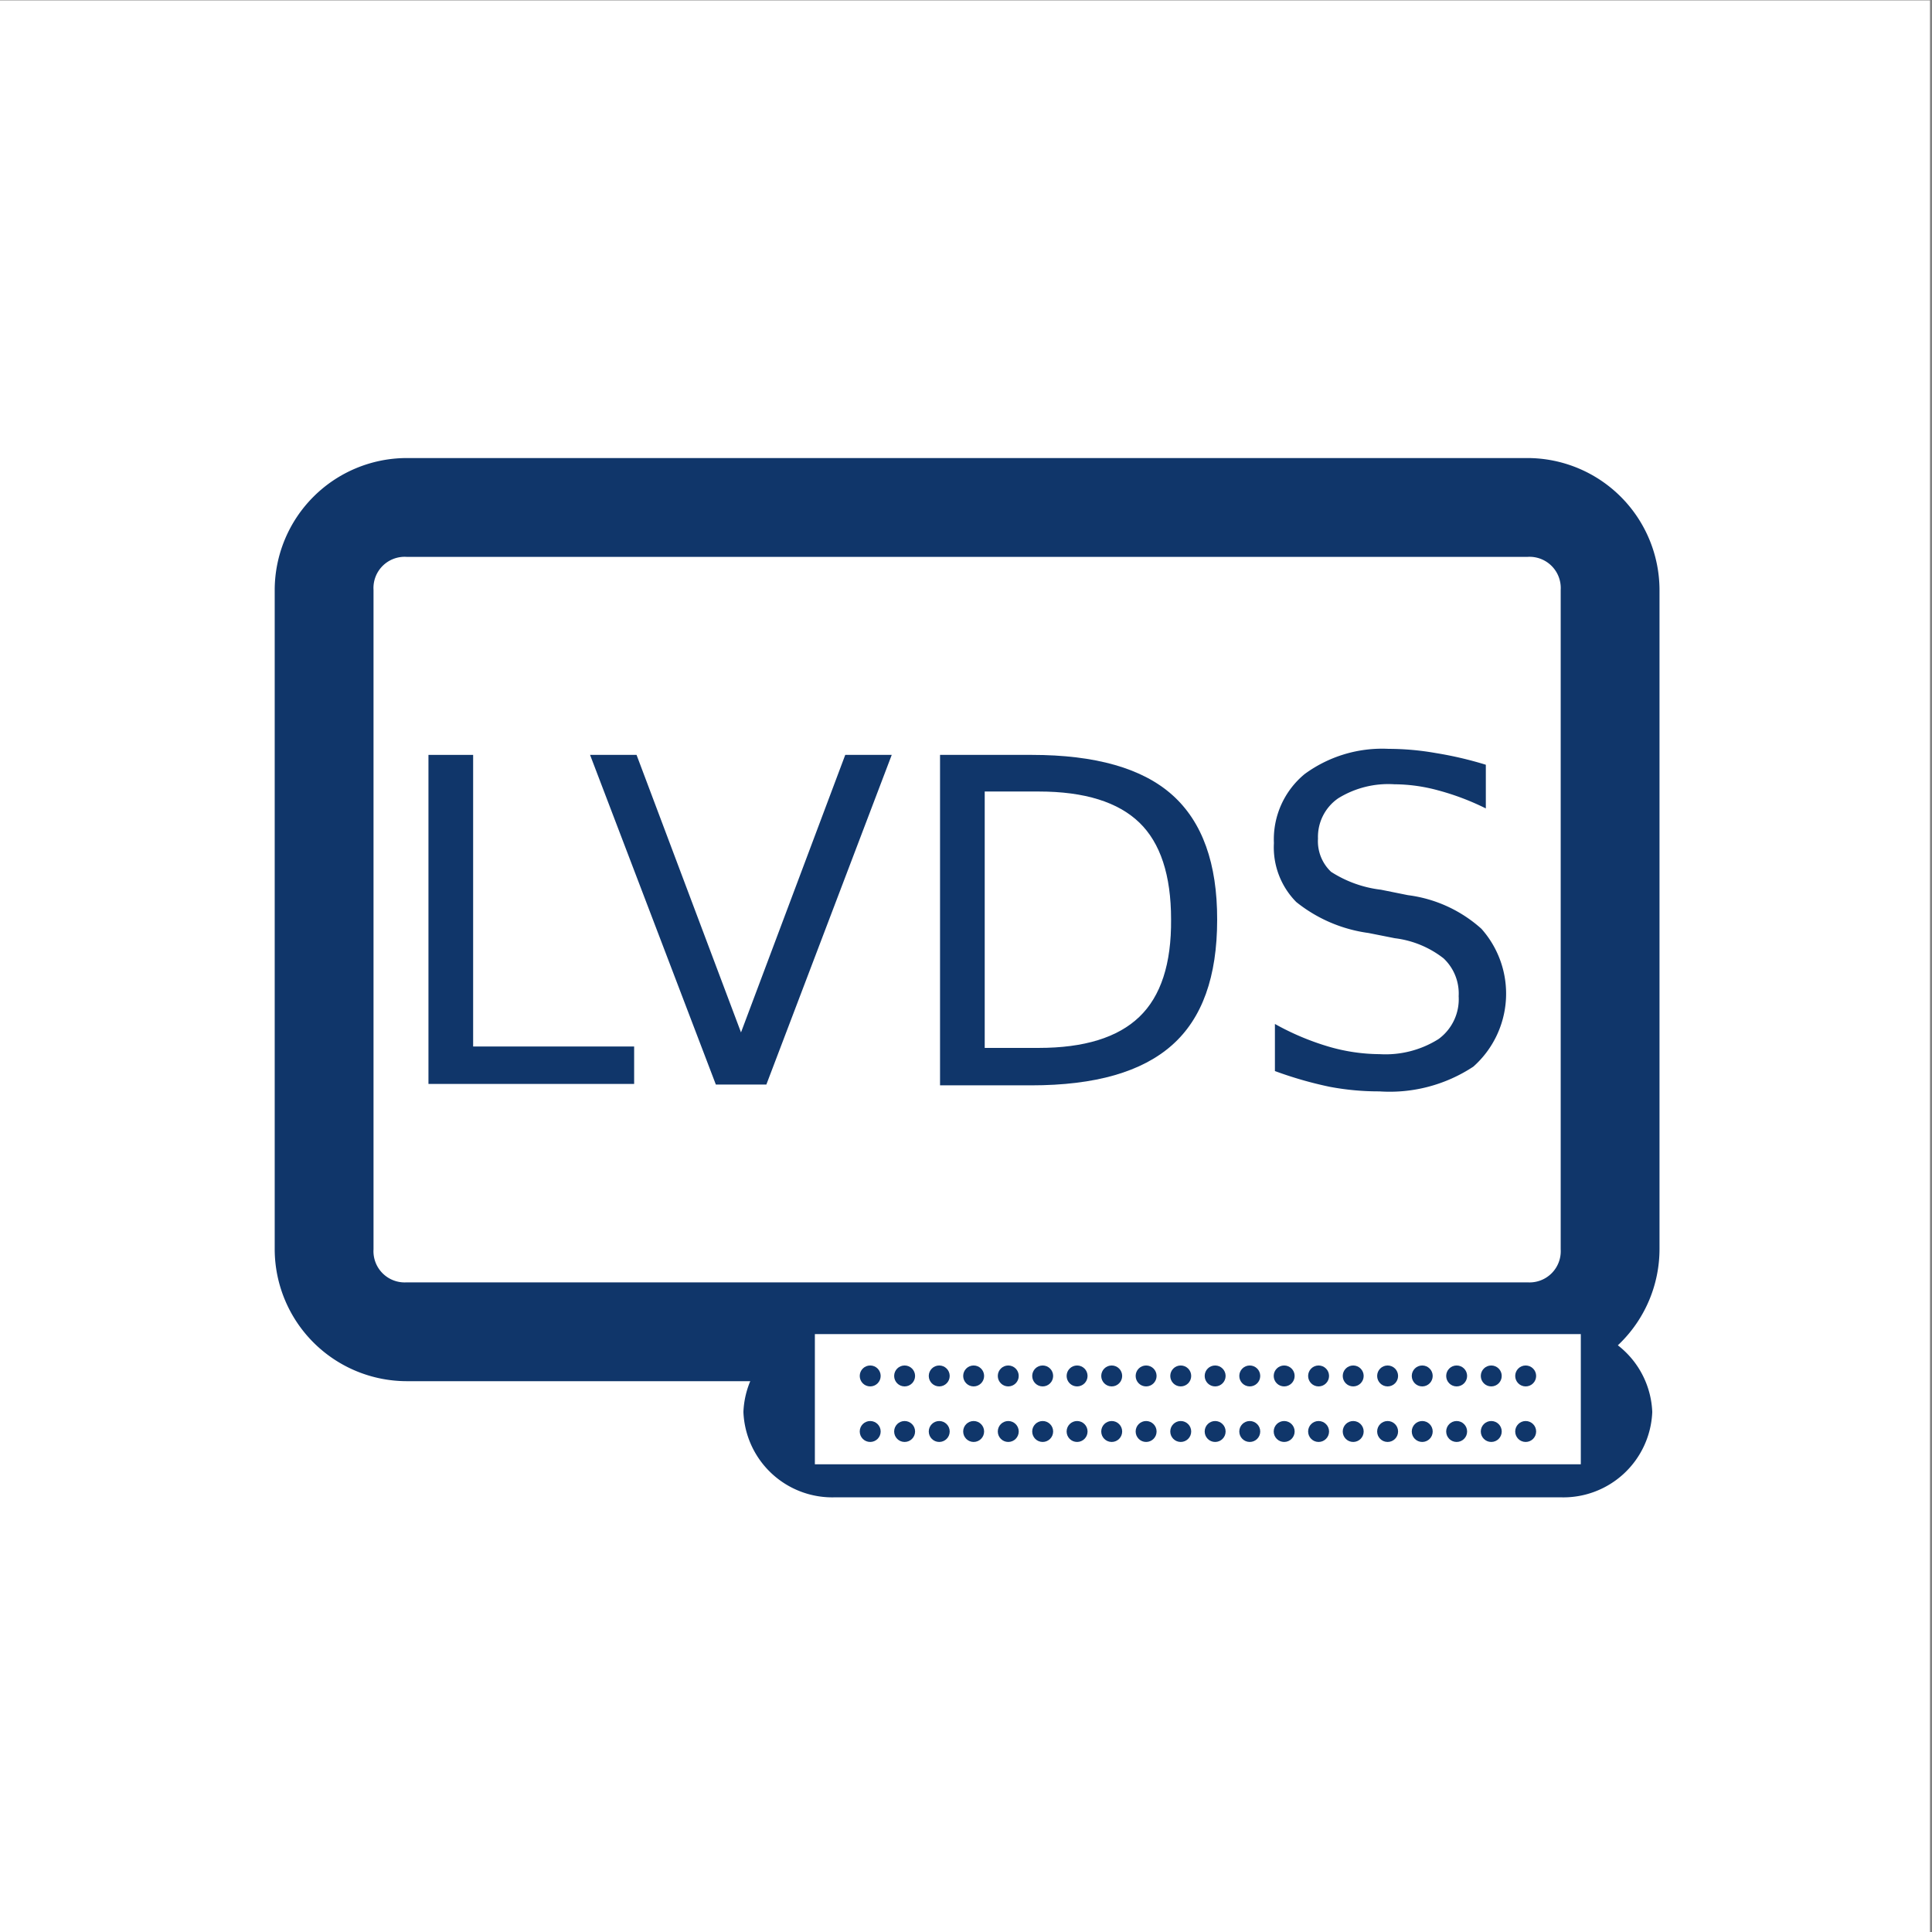 <svg id="圖層_1" data-name="圖層 1" xmlns="http://www.w3.org/2000/svg" viewBox="0 0 96 96"><rect x="0" y="0" width="96" height="96" fill="#808080" stroke="none"/><rect x="-0.1" y="0.02" width="96" height="96" style="fill:#fff"/><path id="path5" d="M20.2,22.76H75.91a6.57,6.57,0,0,1,6.55,6.55V62.08a6.57,6.57,0,0,1-6.55,6.55H20.2a6.57,6.57,0,0,1-6.55-6.55V29.31A6.57,6.57,0,0,1,20.2,22.76Z" style="fill:#10366a"/><path id="path7" d="M77.55,62.08V29.31a1.55,1.55,0,0,0-1.64-1.64H20.2a1.55,1.55,0,0,0-1.64,1.64V62.08a1.55,1.55,0,0,0,1.64,1.64H75.91A1.55,1.55,0,0,0,77.55,62.08Z" style="fill:#fff"/><path id="path4184" d="M21.29,37.51h2.22V52h8v1.86H21.29Z" style="fill:#10366a"/><path id="path4186" d="M35.57,53.89,29.32,37.51h2.31L36.82,51.3,42,37.51h2.31L38.08,53.89Z" style="fill:#10366a"/><path id="path4188" d="M48.93,39.33V52.07h2.68q3.39,0,5-1.54t1.58-4.85c0-2.19-.53-3.8-1.58-4.81s-2.7-1.54-5-1.54Zm-2.22-1.82h4.55q4.77,0,7,2t2.22,6.19c0,2.83-.74,4.9-2.24,6.23s-3.81,2-7,2H46.71Z" style="fill:#10366a"/><path id="path4190" d="M73.83,38v2.17a12.66,12.66,0,0,0-2.38-.9,8.39,8.39,0,0,0-2.17-.3,4.73,4.73,0,0,0-2.79.7,2.33,2.33,0,0,0-1,2,2.09,2.09,0,0,0,.65,1.65,5.84,5.84,0,0,0,2.48.89l1.34.27a6.73,6.73,0,0,1,3.65,1.67A4.85,4.85,0,0,1,73.21,53a7.54,7.54,0,0,1-4.67,1.23A13.08,13.08,0,0,1,66.06,54a19.34,19.34,0,0,1-2.71-.78V50.88A13,13,0,0,0,66,52a9.17,9.17,0,0,0,2.55.38,4.94,4.94,0,0,0,2.93-.75,2.45,2.45,0,0,0,1-2.13,2.4,2.4,0,0,0-.75-1.88,4.89,4.89,0,0,0-2.42-1L68,46.36a7.29,7.29,0,0,1-3.59-1.54,3.86,3.86,0,0,1-1.11-2.93,4.2,4.2,0,0,1,1.53-3.43A6.51,6.51,0,0,1,69,37.21a13.59,13.59,0,0,1,2.35.21A18.33,18.33,0,0,1,73.83,38Z" style="fill:#10366a"/><path id="rect4193" d="M41.52,65.93h36a4.41,4.41,0,0,1,4.58,4.23h0a4.42,4.42,0,0,1-4.58,4.24h-36a4.42,4.42,0,0,1-4.58-4.24h0A4.41,4.41,0,0,1,41.52,65.93Z" style="fill:#10366a"/><rect id="rect13" x="40.65" y="66.45" width="37.74" height="6.15" style="fill:#fff;stroke:#fff;stroke-miterlimit:5.608;stroke-width:0.319px"/><g id="g4541"><circle id="circle17" cx="43.24" cy="68.37" r="0.52" style="fill:#10366a"/><circle id="circle19" cx="44.95" cy="68.37" r="0.52" style="fill:#10366a"/><circle id="circle21" cx="46.67" cy="68.37" r="0.52" style="fill:#10366a"/><circle id="circle23" cx="48.38" cy="68.37" r="0.52" style="fill:#10366a"/><circle id="circle25" cx="50.1" cy="68.37" r="0.52" style="fill:#10366a"/><circle id="circle27" cx="51.81" cy="68.37" r="0.52" style="fill:#10366a"/><circle id="circle29" cx="53.52" cy="68.37" r="0.52" style="fill:#10366a"/><circle id="circle31" cx="55.24" cy="68.37" r="0.52" style="fill:#10366a"/><circle id="circle33" cx="56.95" cy="68.37" r="0.52" style="fill:#10366a"/><circle id="circle35" cx="58.67" cy="68.37" r="0.52" style="fill:#10366a"/><circle id="circle37" cx="60.38" cy="68.37" r="0.52" style="fill:#10366a"/><circle id="circle39" cx="62.1" cy="68.37" r="0.52" style="fill:#10366a"/><circle id="circle41" cx="63.81" cy="68.37" r="0.52" style="fill:#10366a"/><circle id="circle43" cx="65.52" cy="68.37" r="0.52" style="fill:#10366a"/><circle id="circle45" cx="67.24" cy="68.37" r="0.52" style="fill:#10366a"/><circle id="circle47" cx="68.95" cy="68.37" r="0.52" style="fill:#10366a"/><circle id="circle49" cx="70.67" cy="68.37" r="0.52" style="fill:#10366a"/><circle id="circle51" cx="72.38" cy="68.37" r="0.52" style="fill:#10366a"/><circle id="circle53" cx="74.1" cy="68.37" r="0.52" style="fill:#10366a"/><circle id="circle55" cx="75.81" cy="68.37" r="0.52" style="fill:#10366a"/><circle id="circle59" cx="43.24" cy="71.13" r="0.52" style="fill:#10366a"/><circle id="circle61" cx="44.95" cy="71.13" r="0.52" style="fill:#10366a"/><circle id="circle63" cx="46.67" cy="71.13" r="0.52" style="fill:#10366a"/><circle id="circle65" cx="48.38" cy="71.13" r="0.52" style="fill:#10366a"/><circle id="circle67" cx="50.1" cy="71.13" r="0.52" style="fill:#10366a"/><circle id="circle69" cx="51.81" cy="71.13" r="0.52" style="fill:#10366a"/><circle id="circle71" cx="53.52" cy="71.13" r="0.52" style="fill:#10366a"/><circle id="circle73" cx="55.24" cy="71.13" r="0.52" style="fill:#10366a"/><circle id="circle75" cx="56.95" cy="71.13" r="0.52" style="fill:#10366a"/><circle id="circle77" cx="58.67" cy="71.13" r="0.52" style="fill:#10366a"/><circle id="circle79" cx="60.38" cy="71.13" r="0.52" style="fill:#10366a"/><circle id="circle81" cx="62.1" cy="71.13" r="0.52" style="fill:#10366a"/><circle id="circle83" cx="63.81" cy="71.13" r="0.52" style="fill:#10366a"/><circle id="circle85" cx="65.52" cy="71.13" r="0.52" style="fill:#10366a"/><circle id="circle87" cx="67.24" cy="71.13" r="0.52" style="fill:#10366a"/><circle id="circle89" cx="68.95" cy="71.13" r="0.52" style="fill:#10366a"/><circle id="circle91" cx="70.67" cy="71.13" r="0.52" style="fill:#10366a"/><circle id="circle93" cx="72.38" cy="71.13" r="0.52" style="fill:#10366a"/><circle id="circle95" cx="74.1" cy="71.13" r="0.52" style="fill:#10366a"/><circle id="circle97" cx="75.81" cy="71.13" r="0.52" style="fill:#10366a"/></g></svg>